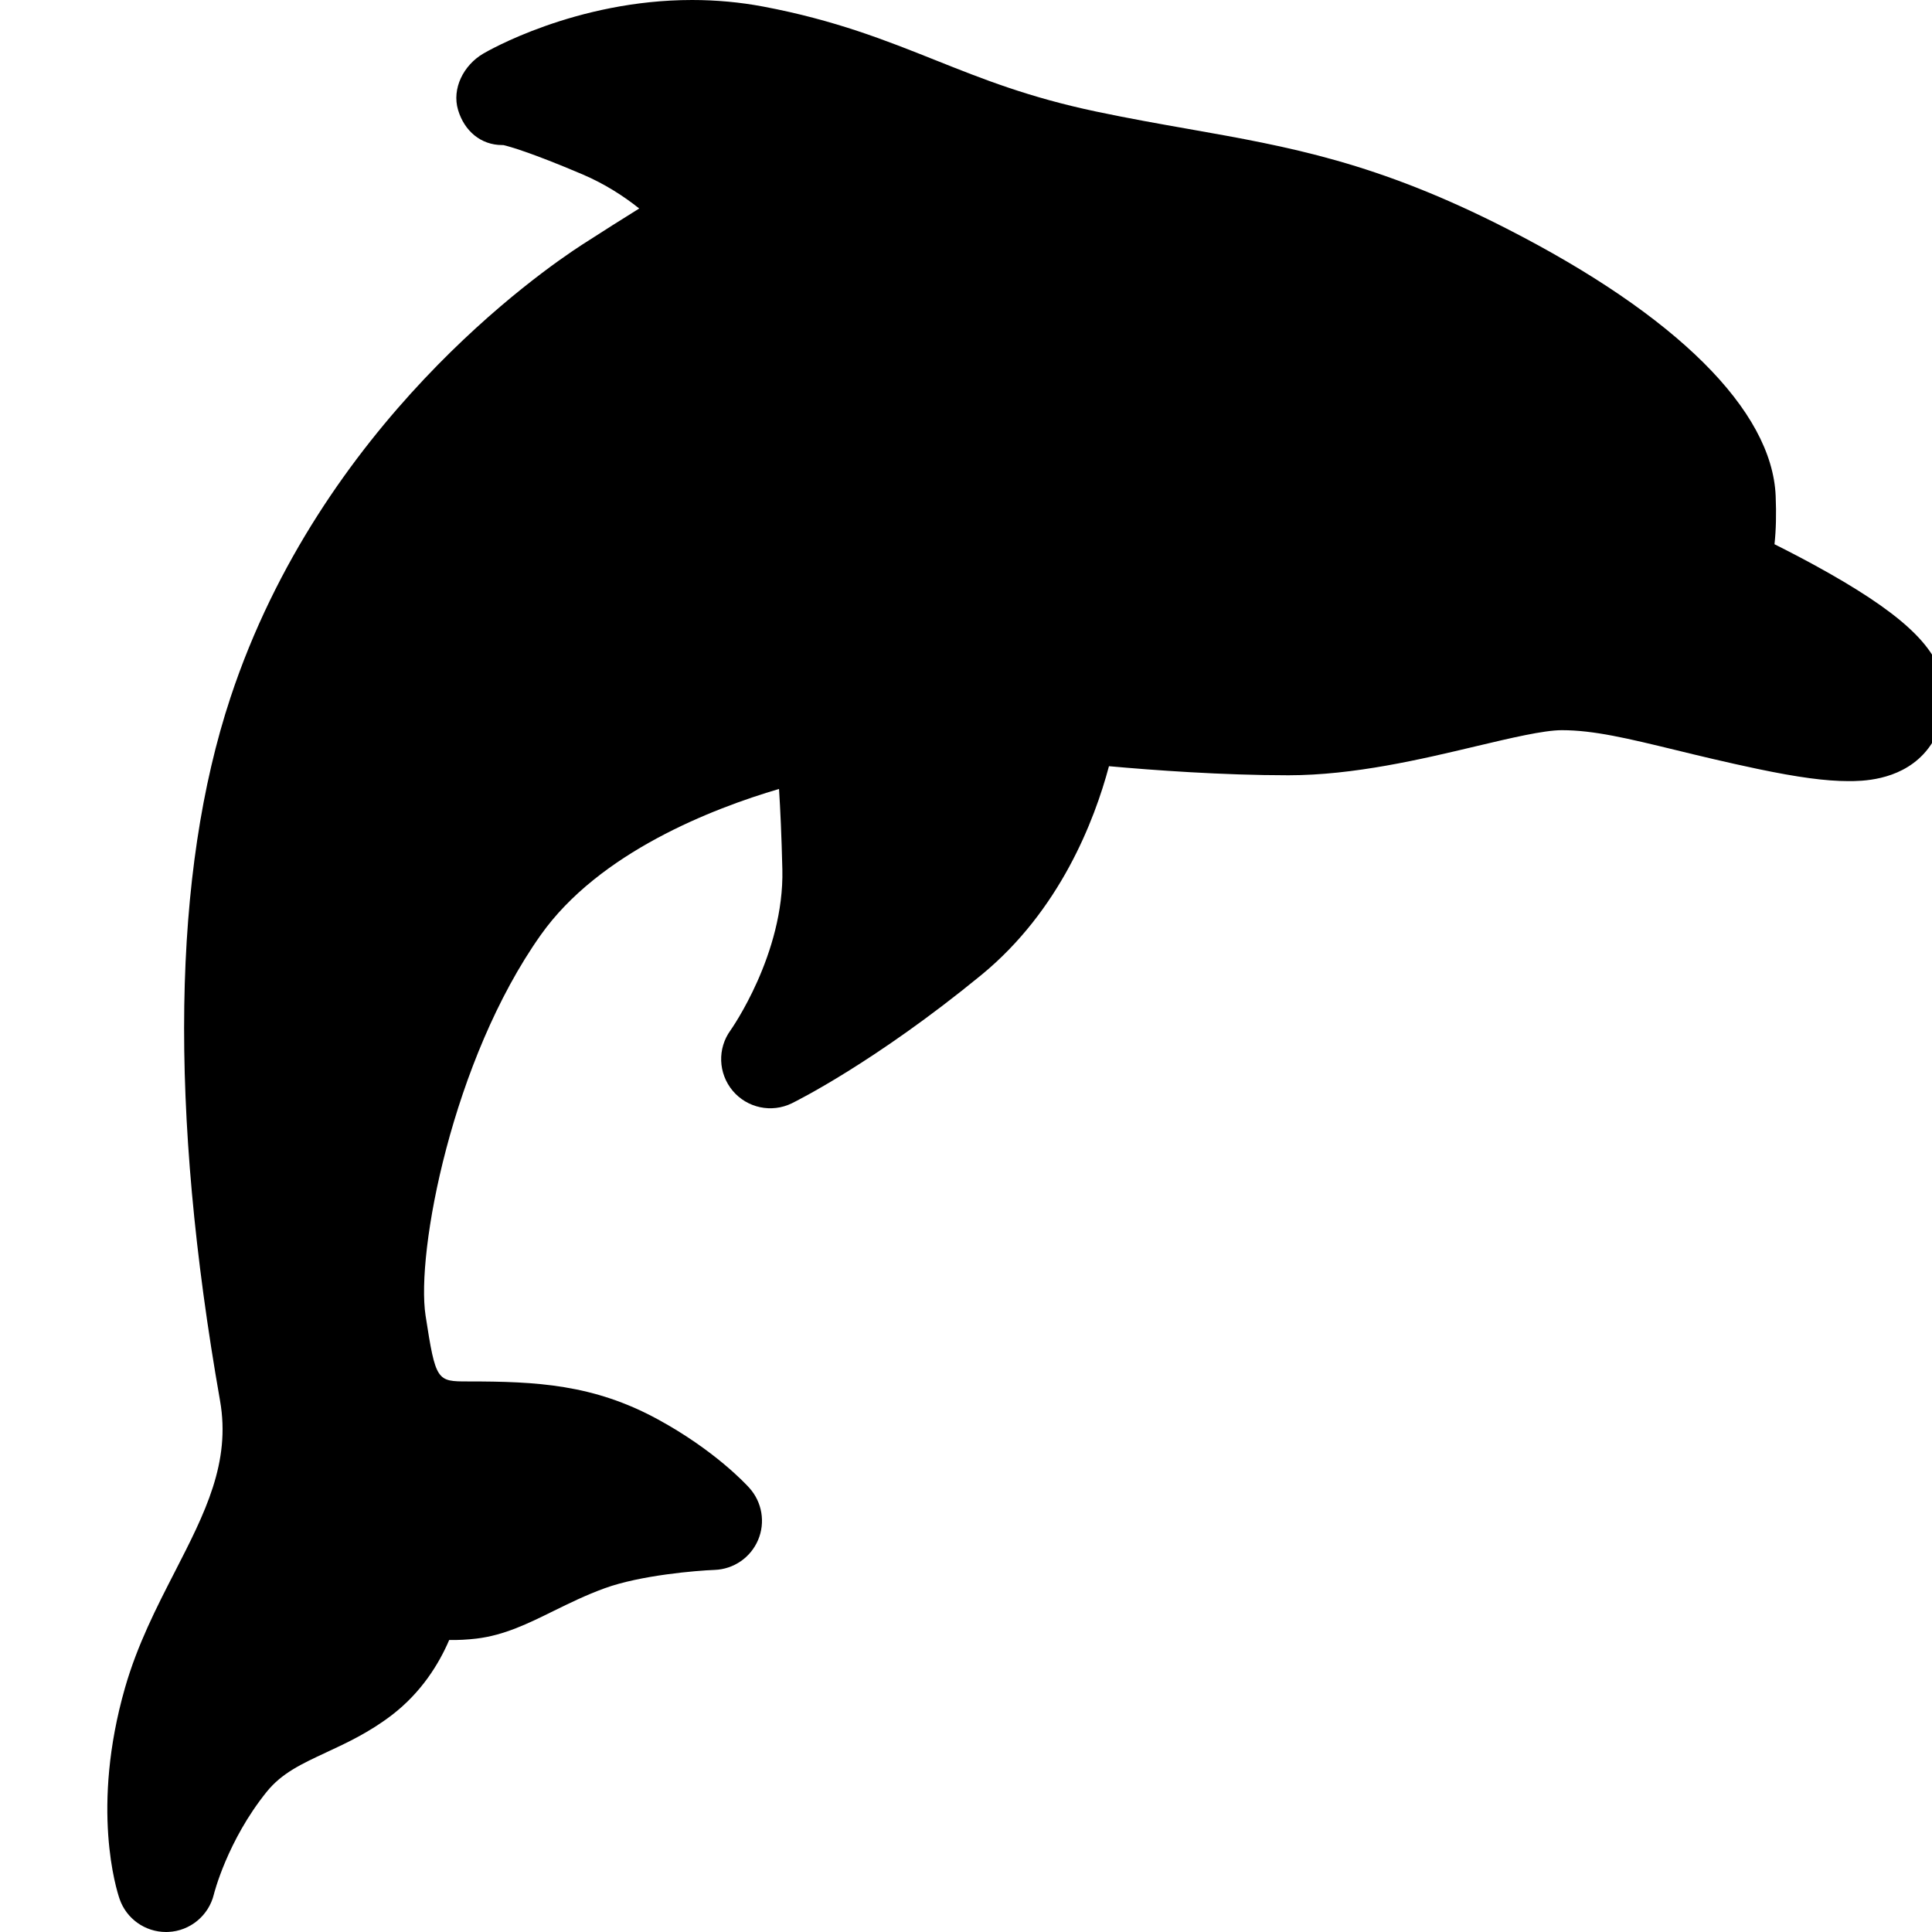 <svg width="36" height="36" viewBox="0 0 36 36" fill="none" xmlns="http://www.w3.org/2000/svg">
<g clip-path="url(#clip0_64_275)">
<path d="M35.837 14.056C35.366 14.555 34.673 14.555 34.445 14.555C34.023 14.555 33.501 14.485 32.752 14.328C32.164 14.204 31.658 14.082 31.212 13.973C30.334 13.76 29.699 13.606 29.102 13.606C28.765 13.606 28.151 13.752 27.5 13.906C26.487 14.147 25.227 14.446 24.007 14.446C22.776 14.446 21.48 14.351 20.664 14.277C20.393 15.293 19.748 16.969 18.284 18.169C16.293 19.8 14.816 20.528 14.755 20.558C14.377 20.743 13.922 20.646 13.652 20.324C13.382 20.001 13.365 19.537 13.613 19.197C13.621 19.185 14.616 17.779 14.578 16.198C14.563 15.569 14.54 15.076 14.516 14.701C13.276 15.066 11.165 15.883 10.076 17.422C8.426 19.752 7.749 23.338 7.93 24.515C8.119 25.741 8.142 25.741 8.723 25.741C9.991 25.741 11.056 25.793 12.255 26.446C13.316 27.023 13.9 27.655 13.963 27.725C14.201 27.989 14.265 28.368 14.126 28.695C13.987 29.023 13.671 29.24 13.316 29.253C12.973 29.266 11.936 29.352 11.269 29.594C10.915 29.723 10.61 29.873 10.315 30.018C9.843 30.251 9.397 30.471 8.877 30.533C8.708 30.553 8.535 30.562 8.37 30.559C8.179 31.005 7.852 31.535 7.304 31.956C6.884 32.279 6.457 32.478 6.08 32.653C5.617 32.869 5.251 33.039 4.97 33.387C4.234 34.3 3.987 35.289 3.985 35.299C3.889 35.694 3.542 35.981 3.136 35.999C3.122 36 3.108 36 3.094 36C2.704 36 2.355 35.754 2.228 35.383C2.17 35.216 1.688 33.686 2.33 31.447C2.56 30.647 2.916 29.954 3.26 29.284C3.819 28.194 4.303 27.252 4.1 26.099C3.146 20.676 3.212 16.268 4.295 12.996C5.979 7.906 10.055 5.071 10.855 4.554C11.252 4.298 11.61 4.072 11.911 3.885C11.631 3.662 11.276 3.429 10.854 3.249C9.894 2.841 9.491 2.729 9.379 2.703C9.371 2.703 9.365 2.703 9.358 2.703C8.959 2.703 8.653 2.44 8.536 2.051C8.415 1.648 8.64 1.214 9.003 1C9.072 0.959 10.721 0 12.896 0C13.344 0 13.79 0.041 14.22 0.122C15.561 0.375 16.509 0.754 17.425 1.119C18.32 1.476 19.165 1.813 20.427 2.079C21.04 2.208 21.605 2.308 22.151 2.404C24.029 2.736 25.651 3.022 28.076 4.261C31.241 5.877 33.02 7.646 33.087 9.24C33.101 9.576 33.094 9.877 33.065 10.141C33.361 10.289 33.721 10.476 34.085 10.683C35.565 11.524 36.185 12.155 36.227 12.859C36.255 13.348 36.124 13.751 35.837 14.056Z" fill="black"/>
</g>
<defs>
<clipPath id="clip0_64_275">
<rect width="36" height="36" fill="white"/>
</clipPath>
</defs>
</svg>
